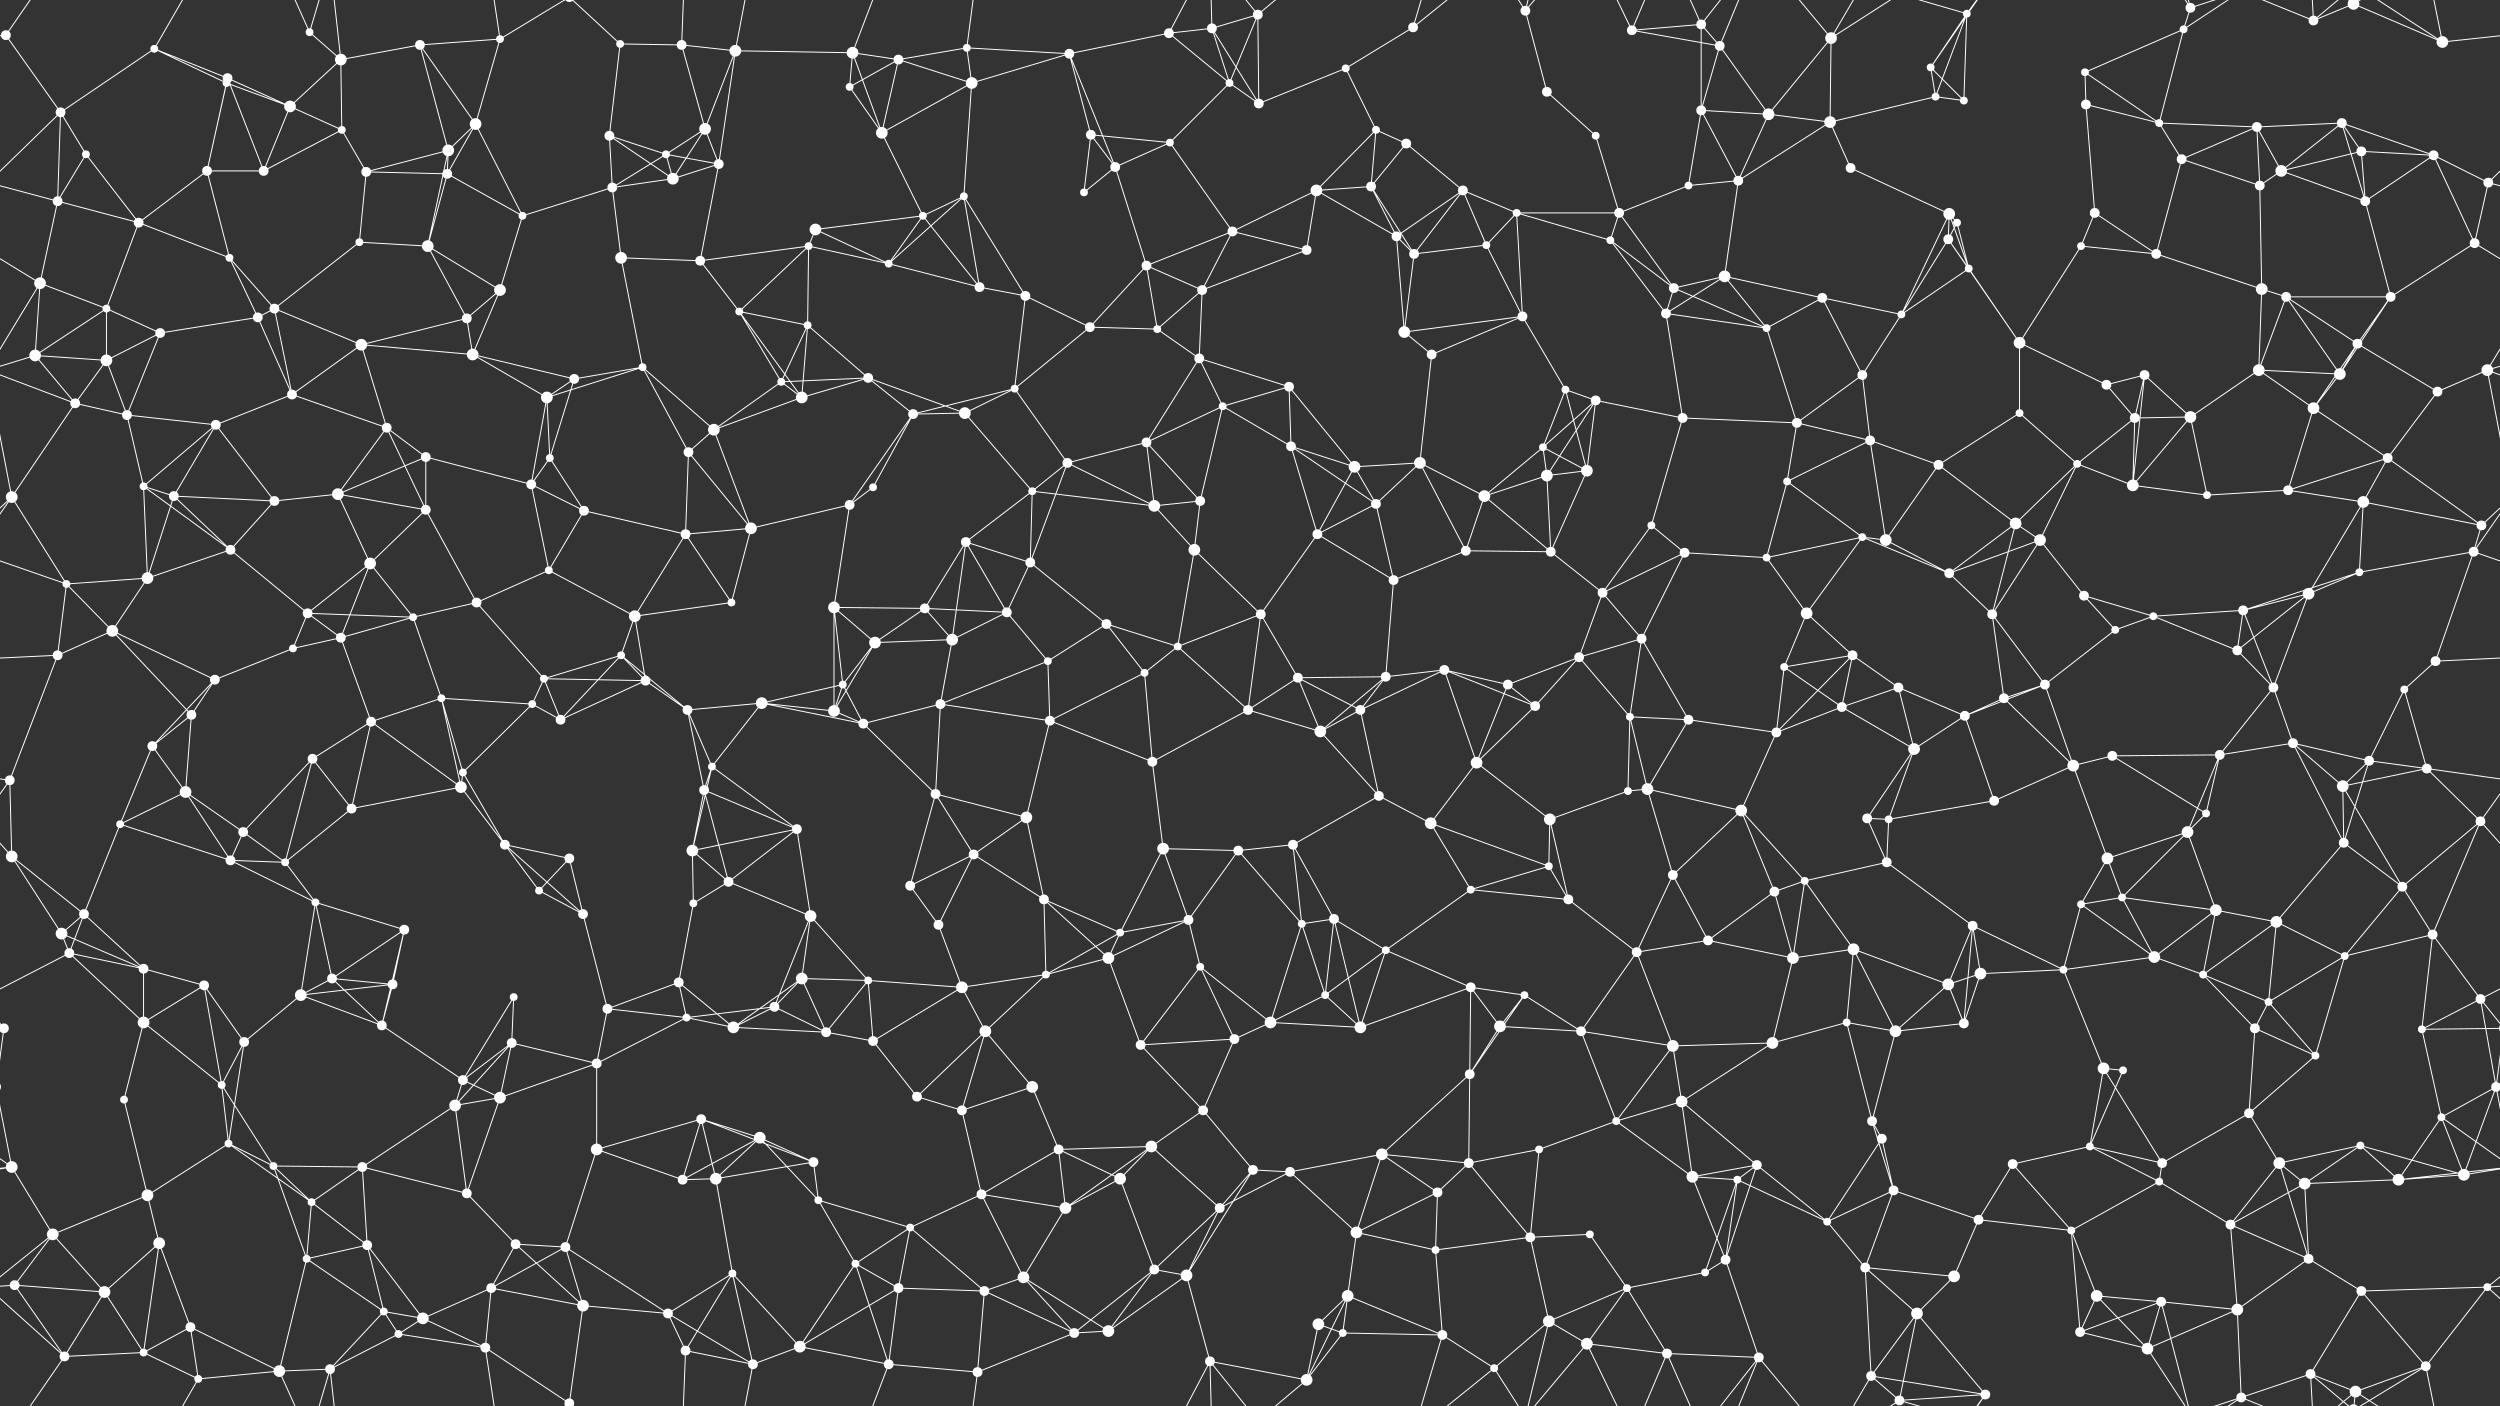 <svg xmlns="http://www.w3.org/2000/svg" width="2560" height="1440" fill="#fff"><rect width="100%" height="100%" fill="#333333" stroke="none"/><circle cx="6" cy="36" r="5"/><circle cx="158" cy="50" r="4"/><circle cx="233" cy="80" r="5"/><circle cx="317" cy="33" r="4"/><circle cx="349" cy="61" r="6"/><circle cx="430" cy="46" r="5"/><circle cx="512" cy="40" r="4"/><circle cx="635" cy="45" r="4"/><circle cx="698" cy="46" r="5"/><circle cx="753" cy="52" r="6"/><circle cx="873" cy="54" r="6"/><circle cx="920" cy="61" r="5"/><circle cx="990" cy="49" r="4"/><circle cx="1095" cy="55" r="5"/><circle cx="1197" cy="34" r="5"/><circle cx="1241" cy="29" r="5"/><circle cx="1288" cy="15" r="5"/><circle cx="1378" cy="70" r="4"/><circle cx="1447" cy="28" r="5"/><circle cx="1562" cy="11" r="5"/><circle cx="1671" cy="31" r="5"/><circle cx="1742" cy="25" r="5"/><circle cx="1761" cy="47" r="5"/><circle cx="1875" cy="39" r="6"/><circle cx="1977" cy="69" r="4"/><circle cx="2014" cy="14" r="4"/><circle cx="2135" cy="74" r="4"/><circle cx="2236" cy="30" r="4"/><circle cx="2243" cy="8" r="5"/><circle cx="2369" cy="21" r="5"/><circle cx="2410" cy="4" r="6"/><circle cx="2410" cy="1444" r="6"/><circle cx="2501" cy="43" r="6"/><circle cx="62" cy="115" r="5"/><circle cx="88" cy="158" r="4"/><circle cx="232" cy="85" r="4"/><circle cx="297" cy="109" r="6"/><circle cx="350" cy="133" r="4"/><circle cx="459" cy="154" r="6"/><circle cx="487" cy="127" r="6"/><circle cx="624" cy="139" r="5"/><circle cx="682" cy="158" r="4"/><circle cx="722" cy="132" r="6"/><circle cx="870" cy="89" r="4"/><circle cx="903" cy="136" r="6"/><circle cx="995" cy="85" r="6"/><circle cx="1117" cy="138" r="5"/><circle cx="1198" cy="146" r="4"/><circle cx="1259" cy="85" r="4"/><circle cx="1289" cy="106" r="5"/><circle cx="1409" cy="133" r="4"/><circle cx="1440" cy="147" r="5"/><circle cx="1584" cy="94" r="5"/><circle cx="1634" cy="139" r="4"/><circle cx="1742" cy="113" r="5"/><circle cx="1811" cy="117" r="6"/><circle cx="1874" cy="125" r="6"/><circle cx="1982" cy="99" r="4"/><circle cx="2011" cy="103" r="4"/><circle cx="2136" cy="107" r="5"/><circle cx="2211" cy="126" r="4"/><circle cx="2311" cy="130" r="5"/><circle cx="2398" cy="126" r="5"/><circle cx="2418" cy="155" r="5"/><circle cx="2492" cy="159" r="5"/><circle cx="59" cy="206" r="5"/><circle cx="142" cy="228" r="5"/><circle cx="212" cy="175" r="5"/><circle cx="270" cy="175" r="5"/><circle cx="375" cy="176" r="5"/><circle cx="458" cy="178" r="5"/><circle cx="535" cy="221" r="4"/><circle cx="627" cy="192" r="5"/><circle cx="689" cy="183" r="6"/><circle cx="736" cy="168" r="5"/><circle cx="835" cy="235" r="6"/><circle cx="945" cy="221" r="4"/><circle cx="987" cy="201" r="4"/><circle cx="1110" cy="197" r="4"/><circle cx="1142" cy="171" r="5"/><circle cx="1262" cy="237" r="5"/><circle cx="1348" cy="195" r="6"/><circle cx="1404" cy="191" r="5"/><circle cx="1498" cy="195" r="5"/><circle cx="1553" cy="218" r="4"/><circle cx="1658" cy="218" r="5"/><circle cx="1729" cy="190" r="4"/><circle cx="1780" cy="185" r="5"/><circle cx="1895" cy="172" r="5"/><circle cx="1996" cy="219" r="6"/><circle cx="2004" cy="228" r="4"/><circle cx="2145" cy="218" r="5"/><circle cx="2234" cy="163" r="5"/><circle cx="2314" cy="190" r="5"/><circle cx="2336" cy="175" r="6"/><circle cx="2422" cy="206" r="5"/><circle cx="2548" cy="187" r="5"/><circle cx="41" cy="290" r="6"/><circle cx="109" cy="316" r="4"/><circle cx="235" cy="264" r="4"/><circle cx="281" cy="316" r="5"/><circle cx="368" cy="248" r="4"/><circle cx="438" cy="252" r="6"/><circle cx="512" cy="297" r="6"/><circle cx="636" cy="264" r="6"/><circle cx="717" cy="267" r="5"/><circle cx="757" cy="319" r="4"/><circle cx="828" cy="252" r="4"/><circle cx="910" cy="270" r="4"/><circle cx="1003" cy="294" r="5"/><circle cx="1050" cy="303" r="5"/><circle cx="1174" cy="272" r="5"/><circle cx="1231" cy="297" r="5"/><circle cx="1338" cy="256" r="5"/><circle cx="1430" cy="242" r="5"/><circle cx="1448" cy="260" r="5"/><circle cx="1522" cy="251" r="4"/><circle cx="1649" cy="246" r="4"/><circle cx="1714" cy="295" r="5"/><circle cx="1766" cy="283" r="6"/><circle cx="1866" cy="305" r="5"/><circle cx="1995" cy="245" r="5"/><circle cx="2016" cy="275" r="4"/><circle cx="2131" cy="252" r="4"/><circle cx="2208" cy="260" r="5"/><circle cx="2316" cy="296" r="6"/><circle cx="2341" cy="304" r="5"/><circle cx="2448" cy="304" r="5"/><circle cx="2534" cy="249" r="5"/><circle cx="36" cy="364" r="6"/><circle cx="109" cy="369" r="6"/><circle cx="164" cy="341" r="5"/><circle cx="264" cy="325" r="5"/><circle cx="370" cy="353" r="6"/><circle cx="478" cy="326" r="5"/><circle cx="484" cy="363" r="6"/><circle cx="588" cy="388" r="5"/><circle cx="658" cy="376" r="4"/><circle cx="800" cy="391" r="4"/><circle cx="827" cy="333" r="4"/><circle cx="889" cy="387" r="5"/><circle cx="1039" cy="398" r="4"/><circle cx="1116" cy="335" r="5"/><circle cx="1185" cy="337" r="4"/><circle cx="1228" cy="367" r="5"/><circle cx="1320" cy="396" r="5"/><circle cx="1438" cy="340" r="6"/><circle cx="1466" cy="363" r="5"/><circle cx="1559" cy="324" r="5"/><circle cx="1603" cy="399" r="4"/><circle cx="1706" cy="321" r="5"/><circle cx="1809" cy="336" r="4"/><circle cx="1907" cy="384" r="5"/><circle cx="1947" cy="322" r="4"/><circle cx="2068" cy="351" r="6"/><circle cx="2157" cy="394" r="5"/><circle cx="2196" cy="384" r="5"/><circle cx="2313" cy="379" r="6"/><circle cx="2396" cy="383" r="6"/><circle cx="2414" cy="352" r="5"/><circle cx="2547" cy="379" r="6"/><circle cx="77" cy="413" r="5"/><circle cx="130" cy="425" r="5"/><circle cx="221" cy="435" r="5"/><circle cx="299" cy="404" r="5"/><circle cx="396" cy="438" r="5"/><circle cx="436" cy="468" r="5"/><circle cx="560" cy="407" r="6"/><circle cx="563" cy="469" r="4"/><circle cx="705" cy="463" r="5"/><circle cx="731" cy="440" r="6"/><circle cx="821" cy="407" r="6"/><circle cx="935" cy="424" r="5"/><circle cx="988" cy="423" r="6"/><circle cx="1093" cy="474" r="5"/><circle cx="1174" cy="453" r="5"/><circle cx="1252" cy="416" r="4"/><circle cx="1322" cy="457" r="5"/><circle cx="1387" cy="478" r="6"/><circle cx="1454" cy="474" r="6"/><circle cx="1580" cy="458" r="4"/><circle cx="1634" cy="410" r="5"/><circle cx="1723" cy="428" r="5"/><circle cx="1840" cy="433" r="5"/><circle cx="1915" cy="451" r="5"/><circle cx="1985" cy="476" r="5"/><circle cx="2068" cy="423" r="4"/><circle cx="2127" cy="475" r="4"/><circle cx="2186" cy="428" r="5"/><circle cx="2243" cy="427" r="6"/><circle cx="2369" cy="418" r="6"/><circle cx="2445" cy="469" r="5"/><circle cx="2496" cy="401" r="5"/><circle cx="12" cy="509" r="6"/><circle cx="147" cy="498" r="4"/><circle cx="178" cy="508" r="5"/><circle cx="281" cy="513" r="5"/><circle cx="346" cy="506" r="6"/><circle cx="436" cy="522" r="5"/><circle cx="544" cy="496" r="5"/><circle cx="598" cy="523" r="5"/><circle cx="702" cy="547" r="5"/><circle cx="769" cy="541" r="6"/><circle cx="870" cy="517" r="5"/><circle cx="894" cy="499" r="4"/><circle cx="989" cy="555" r="5"/><circle cx="1057" cy="503" r="4"/><circle cx="1182" cy="518" r="6"/><circle cx="1229" cy="513" r="5"/><circle cx="1349" cy="547" r="5"/><circle cx="1409" cy="516" r="5"/><circle cx="1520" cy="508" r="6"/><circle cx="1584" cy="487" r="6"/><circle cx="1625" cy="482" r="6"/><circle cx="1691" cy="538" r="4"/><circle cx="1830" cy="493" r="4"/><circle cx="1907" cy="550" r="4"/><circle cx="1931" cy="553" r="6"/><circle cx="2064" cy="536" r="6"/><circle cx="2089" cy="553" r="6"/><circle cx="2184" cy="497" r="6"/><circle cx="2260" cy="507" r="4"/><circle cx="2343" cy="502" r="5"/><circle cx="2420" cy="514" r="6"/><circle cx="2541" cy="538" r="5"/><circle cx="68" cy="598" r="4"/><circle cx="151" cy="592" r="6"/><circle cx="236" cy="563" r="5"/><circle cx="315" cy="628" r="5"/><circle cx="379" cy="577" r="6"/><circle cx="423" cy="632" r="4"/><circle cx="488" cy="617" r="5"/><circle cx="562" cy="584" r="4"/><circle cx="650" cy="631" r="6"/><circle cx="749" cy="617" r="4"/><circle cx="854" cy="622" r="6"/><circle cx="947" cy="623" r="5"/><circle cx="1031" cy="627" r="5"/><circle cx="1055" cy="576" r="5"/><circle cx="1133" cy="639" r="5"/><circle cx="1223" cy="563" r="6"/><circle cx="1291" cy="629" r="5"/><circle cx="1427" cy="594" r="5"/><circle cx="1501" cy="564" r="5"/><circle cx="1588" cy="565" r="5"/><circle cx="1641" cy="607" r="5"/><circle cx="1725" cy="566" r="5"/><circle cx="1809" cy="571" r="4"/><circle cx="1850" cy="628" r="6"/><circle cx="1996" cy="587" r="5"/><circle cx="2040" cy="629" r="5"/><circle cx="2134" cy="610" r="5"/><circle cx="2205" cy="631" r="4"/><circle cx="2297" cy="625" r="5"/><circle cx="2364" cy="608" r="6"/><circle cx="2416" cy="586" r="4"/><circle cx="2533" cy="565" r="5"/><circle cx="59" cy="671" r="5"/><circle cx="115" cy="646" r="6"/><circle cx="220" cy="696" r="5"/><circle cx="300" cy="664" r="4"/><circle cx="349" cy="653" r="5"/><circle cx="452" cy="715" r="4"/><circle cx="557" cy="695" r="4"/><circle cx="636" cy="671" r="4"/><circle cx="661" cy="697" r="5"/><circle cx="780" cy="720" r="6"/><circle cx="863" cy="701" r="4"/><circle cx="896" cy="658" r="6"/><circle cx="975" cy="655" r="6"/><circle cx="1073" cy="677" r="4"/><circle cx="1172" cy="689" r="4"/><circle cx="1206" cy="662" r="4"/><circle cx="1329" cy="694" r="5"/><circle cx="1419" cy="693" r="5"/><circle cx="1479" cy="686" r="5"/><circle cx="1544" cy="701" r="5"/><circle cx="1617" cy="673" r="5"/><circle cx="1681" cy="654" r="5"/><circle cx="1827" cy="683" r="4"/><circle cx="1897" cy="671" r="5"/><circle cx="1944" cy="704" r="5"/><circle cx="2052" cy="715" r="5"/><circle cx="2094" cy="701" r="5"/><circle cx="2166" cy="645" r="4"/><circle cx="2291" cy="666" r="5"/><circle cx="2328" cy="704" r="5"/><circle cx="2462" cy="706" r="4"/><circle cx="2494" cy="677" r="5"/><circle cx="10" cy="799" r="5"/><circle cx="156" cy="764" r="5"/><circle cx="196" cy="732" r="5"/><circle cx="320" cy="777" r="5"/><circle cx="380" cy="739" r="5"/><circle cx="474" cy="791" r="4"/><circle cx="545" cy="721" r="4"/><circle cx="574" cy="737" r="5"/><circle cx="704" cy="727" r="5"/><circle cx="729" cy="785" r="4"/><circle cx="854" cy="728" r="6"/><circle cx="884" cy="741" r="5"/><circle cx="963" cy="721" r="5"/><circle cx="1075" cy="738" r="5"/><circle cx="1180" cy="780" r="5"/><circle cx="1278" cy="727" r="5"/><circle cx="1352" cy="749" r="6"/><circle cx="1393" cy="727" r="5"/><circle cx="1512" cy="781" r="6"/><circle cx="1572" cy="723" r="5"/><circle cx="1669" cy="734" r="4"/><circle cx="1729" cy="737" r="5"/><circle cx="1819" cy="750" r="5"/><circle cx="1886" cy="724" r="5"/><circle cx="1960" cy="767" r="6"/><circle cx="2012" cy="733" r="5"/><circle cx="2123" cy="784" r="6"/><circle cx="2163" cy="774" r="5"/><circle cx="2273" cy="773" r="5"/><circle cx="2348" cy="761" r="5"/><circle cx="2426" cy="779" r="5"/><circle cx="2485" cy="787" r="5"/><circle cx="12" cy="877" r="6"/><circle cx="123" cy="844" r="4"/><circle cx="190" cy="811" r="6"/><circle cx="249" cy="852" r="5"/><circle cx="360" cy="828" r="5"/><circle cx="472" cy="806" r="6"/><circle cx="517" cy="865" r="5"/><circle cx="583" cy="879" r="5"/><circle cx="709" cy="871" r="6"/><circle cx="721" cy="809" r="5"/><circle cx="816" cy="849" r="5"/><circle cx="958" cy="813" r="5"/><circle cx="997" cy="875" r="5"/><circle cx="1051" cy="837" r="6"/><circle cx="1191" cy="869" r="6"/><circle cx="1268" cy="871" r="5"/><circle cx="1324" cy="865" r="5"/><circle cx="1412" cy="815" r="5"/><circle cx="1465" cy="843" r="6"/><circle cx="1587" cy="839" r="6"/><circle cx="1667" cy="810" r="4"/><circle cx="1687" cy="808" r="6"/><circle cx="1783" cy="830" r="6"/><circle cx="1912" cy="838" r="5"/><circle cx="1934" cy="839" r="4"/><circle cx="2042" cy="820" r="5"/><circle cx="2158" cy="879" r="6"/><circle cx="2240" cy="852" r="6"/><circle cx="2259" cy="833" r="4"/><circle cx="2399" cy="805" r="6"/><circle cx="2400" cy="863" r="5"/><circle cx="2540" cy="841" r="5"/><circle cx="63" cy="956" r="6"/><circle cx="86" cy="936" r="5"/><circle cx="236" cy="881" r="5"/><circle cx="292" cy="883" r="4"/><circle cx="323" cy="924" r="4"/><circle cx="414" cy="952" r="5"/><circle cx="552" cy="912" r="4"/><circle cx="597" cy="936" r="5"/><circle cx="710" cy="925" r="4"/><circle cx="746" cy="903" r="5"/><circle cx="830" cy="938" r="6"/><circle cx="932" cy="907" r="5"/><circle cx="961" cy="947" r="5"/><circle cx="1069" cy="921" r="5"/><circle cx="1147" cy="955" r="4"/><circle cx="1217" cy="942" r="5"/><circle cx="1333" cy="946" r="4"/><circle cx="1366" cy="941" r="5"/><circle cx="1506" cy="911" r="4"/><circle cx="1586" cy="887" r="4"/><circle cx="1606" cy="921" r="5"/><circle cx="1713" cy="896" r="5"/><circle cx="1817" cy="913" r="5"/><circle cx="1848" cy="902" r="4"/><circle cx="1932" cy="883" r="5"/><circle cx="2020" cy="948" r="5"/><circle cx="2131" cy="926" r="4"/><circle cx="2173" cy="919" r="4"/><circle cx="2269" cy="932" r="6"/><circle cx="2331" cy="944" r="6"/><circle cx="2460" cy="908" r="5"/><circle cx="2491" cy="957" r="5"/><circle cx="71" cy="976" r="5"/><circle cx="147" cy="992" r="5"/><circle cx="209" cy="1009" r="5"/><circle cx="308" cy="1019" r="6"/><circle cx="340" cy="1002" r="5"/><circle cx="402" cy="1008" r="5"/><circle cx="526" cy="1021" r="4"/><circle cx="622" cy="1033" r="5"/><circle cx="695" cy="1006" r="5"/><circle cx="793" cy="1031" r="5"/><circle cx="821" cy="1002" r="6"/><circle cx="889" cy="1004" r="4"/><circle cx="985" cy="1011" r="6"/><circle cx="1071" cy="998" r="4"/><circle cx="1135" cy="981" r="6"/><circle cx="1229" cy="990" r="4"/><circle cx="1357" cy="1019" r="4"/><circle cx="1419" cy="973" r="4"/><circle cx="1506" cy="1011" r="5"/><circle cx="1561" cy="1019" r="4"/><circle cx="1676" cy="975" r="5"/><circle cx="1749" cy="963" r="5"/><circle cx="1836" cy="981" r="6"/><circle cx="1898" cy="972" r="6"/><circle cx="1995" cy="1008" r="6"/><circle cx="2028" cy="997" r="6"/><circle cx="2113" cy="993" r="4"/><circle cx="2206" cy="980" r="6"/><circle cx="2256" cy="998" r="4"/><circle cx="2323" cy="1026" r="4"/><circle cx="2401" cy="979" r="4"/><circle cx="2540" cy="1023" r="5"/><circle cx="4" cy="1053" r="5"/><circle cx="2564" cy="1053" r="5"/><circle cx="147" cy="1047" r="6"/><circle cx="227" cy="1111" r="4"/><circle cx="250" cy="1067" r="5"/><circle cx="391" cy="1050" r="5"/><circle cx="474" cy="1106" r="5"/><circle cx="524" cy="1068" r="5"/><circle cx="611" cy="1089" r="5"/><circle cx="703" cy="1042" r="4"/><circle cx="751" cy="1052" r="6"/><circle cx="846" cy="1057" r="5"/><circle cx="894" cy="1066" r="5"/><circle cx="1009" cy="1056" r="6"/><circle cx="1057" cy="1113" r="6"/><circle cx="1168" cy="1070" r="5"/><circle cx="1264" cy="1064" r="5"/><circle cx="1301" cy="1047" r="6"/><circle cx="1393" cy="1052" r="6"/><circle cx="1505" cy="1100" r="5"/><circle cx="1536" cy="1051" r="6"/><circle cx="1619" cy="1056" r="5"/><circle cx="1713" cy="1071" r="6"/><circle cx="1815" cy="1068" r="6"/><circle cx="1891" cy="1047" r="4"/><circle cx="1941" cy="1056" r="6"/><circle cx="2011" cy="1048" r="5"/><circle cx="2154" cy="1094" r="6"/><circle cx="2174" cy="1096" r="4"/><circle cx="2309" cy="1053" r="5"/><circle cx="2371" cy="1081" r="4"/><circle cx="2480" cy="1054" r="4"/><circle cx="2556" cy="1113" r="5"/><circle cx="-4" cy="1113" r="5"/><circle cx="12" cy="1195" r="6"/><circle cx="127" cy="1126" r="4"/><circle cx="234" cy="1171" r="4"/><circle cx="280" cy="1194" r="4"/><circle cx="371" cy="1195" r="5"/><circle cx="466" cy="1132" r="6"/><circle cx="512" cy="1124" r="6"/><circle cx="611" cy="1177" r="6"/><circle cx="718" cy="1146" r="5"/><circle cx="778" cy="1165" r="6"/><circle cx="833" cy="1190" r="5"/><circle cx="939" cy="1123" r="5"/><circle cx="985" cy="1137" r="5"/><circle cx="1084" cy="1177" r="5"/><circle cx="1179" cy="1174" r="6"/><circle cx="1232" cy="1137" r="5"/><circle cx="1283" cy="1198" r="5"/><circle cx="1415" cy="1182" r="6"/><circle cx="1504" cy="1191" r="5"/><circle cx="1576" cy="1177" r="4"/><circle cx="1655" cy="1148" r="4"/><circle cx="1722" cy="1128" r="6"/><circle cx="1799" cy="1193" r="5"/><circle cx="1917" cy="1148" r="5"/><circle cx="1927" cy="1166" r="5"/><circle cx="2061" cy="1192" r="5"/><circle cx="2140" cy="1174" r="4"/><circle cx="2214" cy="1191" r="5"/><circle cx="2303" cy="1140" r="5"/><circle cx="2334" cy="1191" r="6"/><circle cx="2417" cy="1173" r="4"/><circle cx="2500" cy="1144" r="4"/><circle cx="54" cy="1264" r="6"/><circle cx="151" cy="1224" r="6"/><circle cx="163" cy="1273" r="6"/><circle cx="319" cy="1231" r="4"/><circle cx="376" cy="1275" r="5"/><circle cx="478" cy="1222" r="5"/><circle cx="528" cy="1274" r="5"/><circle cx="579" cy="1277" r="5"/><circle cx="699" cy="1208" r="5"/><circle cx="733" cy="1207" r="6"/><circle cx="838" cy="1229" r="4"/><circle cx="932" cy="1257" r="4"/><circle cx="1005" cy="1223" r="5"/><circle cx="1091" cy="1237" r="6"/><circle cx="1147" cy="1207" r="6"/><circle cx="1249" cy="1237" r="5"/><circle cx="1321" cy="1200" r="5"/><circle cx="1389" cy="1262" r="6"/><circle cx="1472" cy="1221" r="5"/><circle cx="1567" cy="1267" r="5"/><circle cx="1628" cy="1264" r="4"/><circle cx="1733" cy="1205" r="6"/><circle cx="1779" cy="1208" r="4"/><circle cx="1871" cy="1251" r="4"/><circle cx="1939" cy="1219" r="5"/><circle cx="2026" cy="1249" r="5"/><circle cx="2121" cy="1260" r="4"/><circle cx="2211" cy="1210" r="4"/><circle cx="2284" cy="1254" r="5"/><circle cx="2360" cy="1212" r="6"/><circle cx="2456" cy="1208" r="6"/><circle cx="2523" cy="1203" r="6"/><circle cx="15" cy="1316" r="5"/><circle cx="107" cy="1323" r="6"/><circle cx="195" cy="1359" r="5"/><circle cx="314" cy="1289" r="4"/><circle cx="393" cy="1343" r="4"/><circle cx="433" cy="1350" r="6"/><circle cx="503" cy="1319" r="5"/><circle cx="597" cy="1337" r="6"/><circle cx="684" cy="1345" r="5"/><circle cx="750" cy="1304" r="4"/><circle cx="876" cy="1294" r="4"/><circle cx="920" cy="1319" r="5"/><circle cx="1008" cy="1322" r="5"/><circle cx="1048" cy="1308" r="6"/><circle cx="1182" cy="1300" r="5"/><circle cx="1215" cy="1306" r="6"/><circle cx="1350" cy="1356" r="6"/><circle cx="1380" cy="1327" r="6"/><circle cx="1470" cy="1280" r="4"/><circle cx="1586" cy="1353" r="6"/><circle cx="1666" cy="1319" r="4"/><circle cx="1746" cy="1303" r="4"/><circle cx="1767" cy="1290" r="5"/><circle cx="1910" cy="1298" r="5"/><circle cx="1963" cy="1345" r="6"/><circle cx="2001" cy="1307" r="6"/><circle cx="2147" cy="1327" r="6"/><circle cx="2213" cy="1333" r="5"/><circle cx="2291" cy="1341" r="6"/><circle cx="2364" cy="1289" r="5"/><circle cx="2418" cy="1322" r="5"/><circle cx="2547" cy="1318" r="4"/><circle cx="66" cy="1389" r="5"/><circle cx="147" cy="1385" r="4"/><circle cx="203" cy="1412" r="4"/><circle cx="286" cy="1404" r="6"/><circle cx="338" cy="1402" r="5"/><circle cx="408" cy="1366" r="4"/><circle cx="497" cy="1380" r="5"/><circle cx="583" cy="1437" r="5"/><circle cx="583" cy="-3" r="5"/><circle cx="702" cy="1383" r="5"/><circle cx="771" cy="1397" r="5"/><circle cx="819" cy="1379" r="6"/><circle cx="910" cy="1397" r="5"/><circle cx="1001" cy="1405" r="5"/><circle cx="1100" cy="1365" r="5"/><circle cx="1135" cy="1363" r="6"/><circle cx="1239" cy="1394" r="5"/><circle cx="1338" cy="1413" r="6"/><circle cx="1375" cy="1365" r="4"/><circle cx="1477" cy="1367" r="5"/><circle cx="1530" cy="1401" r="4"/><circle cx="1625" cy="1376" r="6"/><circle cx="1707" cy="1386" r="5"/><circle cx="1801" cy="1390" r="5"/><circle cx="1916" cy="1409" r="5"/><circle cx="1945" cy="1434" r="5"/><circle cx="2033" cy="1428" r="5"/><circle cx="2130" cy="1364" r="5"/><circle cx="2199" cy="1381" r="6"/><circle cx="2295" cy="1431" r="5"/><circle cx="2366" cy="1407" r="5"/><circle cx="2412" cy="1425" r="6"/><circle cx="2484" cy="1399" r="5"/><path stroke="#fff" d="M6 36L-59 43M6 36L62 115M6 36L66 -51M2566 36L2501 43M6 1476L66 1389M158 50L233 80M158 50L62 115M158 50L232 85M158 50L203 -28M158 1490L203 1412M233 80L232 85M233 80L297 109M233 80L212 175M233 80L270 175M317 33L349 61M317 33L286 -36M317 33L338 -38M317 1473L286 1404M317 1473L338 1402M349 61L430 46M349 61L297 109M349 61L350 133M349 61L338 -38M349 1501L338 1402M430 46L512 40M430 46L459 154M430 46L487 127M512 40L487 127M512 40L497 -60M512 40L583 -3M512 1480L497 1380M512 1480L583 1437M635 45L698 46M635 45L624 139M635 45L583 -3M635 1485L583 1437M698 46L753 52M698 46L722 132M698 46L702 -57M698 1486L702 1383M753 52L873 54M753 52L722 132M753 52L736 168M753 52L771 -43M753 1492L771 1397M873 54L920 61M873 54L870 89M873 54L903 136M873 54L910 -43M873 1494L910 1397M920 61L990 49M920 61L870 89M920 61L903 136M920 61L995 85M990 49L1095 55M990 49L995 85M990 49L1001 -35M990 1489L1001 1405M1095 55L1197 34M1095 55L995 85M1095 55L1117 138M1095 55L1142 171M1197 34L1241 29M1197 34L1259 85M1197 34L1239 -46M1197 1474L1239 1394M1241 29L1288 15M1241 29L1259 85M1241 29L1289 106M1241 29L1239 -46M1241 1469L1239 1394M1288 15L1259 85M1288 15L1289 106M1288 15L1239 -46M1288 15L1338 -27M1288 1455L1239 1394M1288 1455L1338 1413M1378 70L1447 28M1378 70L1289 106M1378 70L1409 133M1447 28L1477 -73M1447 28L1530 -39M1447 1468L1477 1367M1447 1468L1530 1401M1562 11L1584 94M1562 11L1586 -87M1562 11L1530 -39M1562 11L1625 -64M1562 1451L1586 1353M1562 1451L1530 1401M1562 1451L1625 1376M1671 31L1742 25M1671 31L1761 47M1671 31L1625 -64M1671 31L1707 -54M1671 1471L1625 1376M1671 1471L1707 1386M1742 25L1761 47M1742 25L1742 113M1742 25L1707 -54M1742 25L1801 -50M1742 1465L1707 1386M1742 1465L1801 1390M1761 47L1742 113M1761 47L1811 117M1761 47L1801 -50M1761 1487L1801 1390M1875 39L1811 117M1875 39L1874 125M1875 39L1801 -50M1875 39L1916 -31M1875 39L1945 -6M1875 1479L1801 1390M1875 1479L1916 1409M1875 1479L1945 1434M1977 69L2014 14M1977 69L1982 99M1977 69L2011 103M1977 69L2033 -12M1977 1509L2033 1428M2014 14L1982 99M2014 14L2011 103M2014 14L1945 -6M2014 14L2033 -12M2014 1454L1945 1434M2014 1454L2033 1428M2135 74L2236 30M2135 74L2136 107M2135 74L2211 126M2236 30L2243 8M2236 30L2211 126M2236 30L2295 -9M2236 1470L2295 1431M2243 8L2213 -107M2243 8L2199 -59M2243 8L2295 -9M2243 1448L2213 1333M2243 1448L2199 1381M2243 1448L2295 1431M2369 21L2410 4M2369 21L2295 -9M2369 21L2366 -33M2369 21L2412 -15M2369 1461L2295 1431M2369 1461L2366 1407M2369 1461L2412 1425M2410 4L2501 43M2410 4L2366 -33M2410 4L2412 -15M2410 4L2484 -41M2410 1444L2366 1407M2410 1444L2412 1425M2410 1444L2484 1399M2501 43L2412 -15M2501 43L2484 -41M2501 1483L2412 1425M2501 1483L2484 1399M62 115L88 158M62 115L59 206M62 115L-12 187M2622 115L2548 187M88 158L59 206M88 158L142 228M232 85L297 109M232 85L212 175M297 109L350 133M297 109L270 175M350 133L270 175M350 133L375 176M459 154L487 127M459 154L375 176M459 154L458 178M459 154L438 252M487 127L458 178M487 127L535 221M624 139L682 158M624 139L627 192M624 139L689 183M682 158L722 132M682 158L627 192M682 158L689 183M682 158L736 168M722 132L689 183M722 132L736 168M870 89L903 136M903 136L995 85M903 136L945 221M995 85L987 201M1117 138L1198 146M1117 138L1110 197M1117 138L1142 171M1198 146L1259 85M1198 146L1142 171M1198 146L1262 237M1259 85L1289 106M1409 133L1440 147M1409 133L1348 195M1409 133L1404 191M1440 147L1404 191M1440 147L1498 195M1584 94L1634 139M1634 139L1658 218M1742 113L1811 117M1742 113L1729 190M1742 113L1780 185M1811 117L1874 125M1811 117L1780 185M1874 125L1982 99M1874 125L1780 185M1874 125L1895 172M1982 99L2011 103M2136 107L2211 126M2136 107L2145 218M2211 126L2311 130M2211 126L2234 163M2311 130L2398 126M2311 130L2234 163M2311 130L2314 190M2311 130L2336 175M2398 126L2418 155M2398 126L2492 159M2398 126L2336 175M2398 126L2422 206M2418 155L2492 159M2418 155L2336 175M2418 155L2422 206M2492 159L2422 206M2492 159L2548 187M2492 159L2534 249M59 206L142 228M59 206L-12 187M59 206L41 290M2619 206L2548 187M142 228L212 175M142 228L109 316M142 228L235 264M212 175L270 175M212 175L235 264M375 176L458 178M375 176L368 248M458 178L535 221M458 178L438 252M535 221L627 192M535 221L512 297M627 192L689 183M627 192L636 264M689 183L736 168M736 168L717 267M835 235L945 221M835 235L828 252M835 235L910 270M945 221L987 201M945 221L910 270M945 221L1003 294M987 201L910 270M987 201L1003 294M987 201L1050 303M1110 197L1142 171M1142 171L1174 272M1262 237L1348 195M1262 237L1174 272M1262 237L1231 297M1262 237L1338 256M1348 195L1404 191M1348 195L1338 256M1348 195L1430 242M1404 191L1430 242M1404 191L1448 260M1498 195L1553 218M1498 195L1430 242M1498 195L1448 260M1498 195L1522 251M1553 218L1658 218M1553 218L1522 251M1553 218L1649 246M1553 218L1559 324M1658 218L1729 190M1658 218L1649 246M1658 218L1714 295M1729 190L1780 185M1780 185L1766 283M1895 172L1996 219M1996 219L2004 228M1996 219L1995 245M1996 219L2016 275M1996 219L1947 322M2004 228L1995 245M2004 228L2016 275M2145 218L2131 252M2145 218L2208 260M2234 163L2314 190M2234 163L2208 260M2314 190L2336 175M2314 190L2316 296M2336 175L2422 206M2422 206L2448 304M2548 187L2534 249M41 290L109 316M41 290L-26 249M41 290L36 364M41 290L-13 379M2601 290L2534 249M2601 290L2547 379M109 316L36 364M109 316L109 369M109 316L164 341M235 264L281 316M235 264L264 325M281 316L368 248M281 316L264 325M281 316L370 353M281 316L299 404M368 248L438 252M438 252L512 297M438 252L478 326M512 297L478 326M512 297L484 363M636 264L717 267M636 264L658 376M717 267L757 319M717 267L828 252M757 319L828 252M757 319L800 391M757 319L827 333M757 319L821 407M828 252L910 270M828 252L827 333M910 270L1003 294M1003 294L1050 303M1050 303L1039 398M1050 303L1116 335M1174 272L1231 297M1174 272L1116 335M1174 272L1185 337M1231 297L1338 256M1231 297L1185 337M1231 297L1228 367M1430 242L1448 260M1430 242L1438 340M1448 260L1522 251M1448 260L1438 340M1522 251L1559 324M1649 246L1714 295M1649 246L1706 321M1714 295L1766 283M1714 295L1706 321M1714 295L1809 336M1766 283L1866 305M1766 283L1706 321M1766 283L1809 336M1866 305L1809 336M1866 305L1907 384M1866 305L1947 322M1995 245L2016 275M1995 245L1947 322M1995 245L2068 351M2016 275L1947 322M2016 275L2068 351M2131 252L2208 260M2131 252L2068 351M2208 260L2316 296M2316 296L2341 304M2316 296L2313 379M2341 304L2448 304M2341 304L2313 379M2341 304L2396 383M2341 304L2414 352M2448 304L2534 249M2448 304L2396 383M2448 304L2414 352M36 364L109 369M36 364L-13 379M36 364L77 413M2596 364L2547 379M109 369L164 341M109 369L77 413M109 369L130 425M164 341L264 325M164 341L130 425M264 325L299 404M370 353L478 326M370 353L484 363M370 353L299 404M370 353L396 438M478 326L484 363M484 363L588 388M484 363L560 407M588 388L658 376M588 388L560 407M588 388L563 469M658 376L560 407M658 376L705 463M658 376L731 440M800 391L827 333M800 391L889 387M800 391L731 440M800 391L821 407M827 333L889 387M827 333L821 407M889 387L821 407M889 387L935 424M889 387L988 423M1039 398L1116 335M1039 398L935 424M1039 398L988 423M1039 398L1093 474M1116 335L1185 337M1185 337L1228 367M1228 367L1320 396M1228 367L1174 453M1228 367L1252 416M1320 396L1252 416M1320 396L1322 457M1320 396L1387 478M1438 340L1466 363M1438 340L1559 324M1466 363L1559 324M1466 363L1454 474M1559 324L1603 399M1603 399L1580 458M1603 399L1634 410M1603 399L1625 482M1706 321L1809 336M1706 321L1723 428M1809 336L1840 433M1907 384L1947 322M1907 384L1840 433M1907 384L1915 451M2068 351L2157 394M2068 351L2068 423M2157 394L2196 384M2157 394L2186 428M2196 384L2186 428M2196 384L2243 427M2196 384L2184 497M2313 379L2396 383M2313 379L2243 427M2313 379L2369 418M2396 383L2414 352M2396 383L2369 418M2414 352L2369 418M2414 352L2496 401M2547 379L2637 413M2547 379L2496 401M2547 379L2572 509M-13 379L77 413M-13 379L12 509M77 413L130 425M77 413L12 509M130 425L221 435M130 425L147 498M221 435L299 404M221 435L147 498M221 435L178 508M221 435L281 513M299 404L396 438M396 438L436 468M396 438L346 506M396 438L436 522M436 468L346 506M436 468L436 522M436 468L544 496M560 407L563 469M560 407L544 496M563 469L544 496M563 469L598 523M705 463L731 440M705 463L702 547M705 463L769 541M731 440L821 407M731 440L769 541M935 424L988 423M935 424L870 517M935 424L894 499M988 423L1057 503M1093 474L1174 453M1093 474L1057 503M1093 474L1182 518M1093 474L1055 576M1174 453L1252 416M1174 453L1182 518M1174 453L1229 513M1252 416L1322 457M1252 416L1229 513M1322 457L1387 478M1322 457L1349 547M1322 457L1409 516M1387 478L1454 474M1387 478L1349 547M1387 478L1409 516M1454 474L1409 516M1454 474L1520 508M1454 474L1501 564M1580 458L1634 410M1580 458L1520 508M1580 458L1584 487M1580 458L1625 482M1634 410L1723 428M1634 410L1584 487M1634 410L1625 482M1723 428L1840 433M1723 428L1691 538M1840 433L1915 451M1840 433L1830 493M1915 451L1985 476M1915 451L1830 493M1915 451L1931 553M1985 476L2068 423M1985 476L1931 553M1985 476L2064 536M2068 423L2127 475M2127 475L2186 428M2127 475L2064 536M2127 475L2089 553M2127 475L2184 497M2186 428L2243 427M2186 428L2184 497M2243 427L2184 497M2243 427L2260 507M2369 418L2445 469M2369 418L2343 502M2445 469L2496 401M2445 469L2343 502M2445 469L2420 514M2445 469L2541 538M12 509L-19 538M12 509L68 598M12 509L-27 565M2572 509L2541 538M2572 509L2533 565M147 498L178 508M147 498L151 592M147 498L236 563M178 508L281 513M178 508L151 592M178 508L236 563M281 513L346 506M281 513L236 563M346 506L436 522M346 506L379 577M436 522L379 577M436 522L488 617M544 496L598 523M544 496L562 584M598 523L702 547M598 523L562 584M702 547L769 541M702 547L650 631M702 547L749 617M769 541L870 517M769 541L749 617M870 517L894 499M870 517L854 622M989 555L1057 503M989 555L947 623M989 555L1031 627M989 555L1055 576M989 555L975 655M1057 503L1182 518M1057 503L1055 576M1182 518L1229 513M1182 518L1223 563M1229 513L1223 563M1349 547L1409 516M1349 547L1291 629M1349 547L1427 594M1409 516L1427 594M1520 508L1584 487M1520 508L1501 564M1520 508L1588 565M1584 487L1625 482M1584 487L1588 565M1625 482L1588 565M1691 538L1641 607M1691 538L1725 566M1830 493L1907 550M1830 493L1809 571M1907 550L1931 553M1907 550L1809 571M1907 550L1850 628M1907 550L1996 587M1931 553L1996 587M2064 536L2089 553M2064 536L1996 587M2064 536L2040 629M2089 553L1996 587M2089 553L2040 629M2089 553L2134 610M2184 497L2260 507M2260 507L2343 502M2343 502L2420 514M2420 514L2541 538M2420 514L2364 608M2420 514L2416 586M2541 538L2533 565M68 598L151 592M68 598L-27 565M68 598L59 671M68 598L115 646M2628 598L2533 565M151 592L236 563M151 592L115 646M236 563L315 628M315 628L379 577M315 628L423 632M315 628L300 664M315 628L349 653M379 577L423 632M379 577L349 653M423 632L488 617M423 632L349 653M423 632L452 715M488 617L562 584M488 617L557 695M562 584L650 631M650 631L749 617M650 631L636 671M650 631L661 697M854 622L947 623M854 622L863 701M854 622L896 658M854 622L854 728M947 623L1031 627M947 623L896 658M947 623L975 655M1031 627L1055 576M1031 627L975 655M1031 627L1073 677M1055 576L1133 639M1133 639L1073 677M1133 639L1172 689M1133 639L1206 662M1223 563L1291 629M1223 563L1206 662M1291 629L1206 662M1291 629L1329 694M1291 629L1278 727M1427 594L1501 564M1427 594L1419 693M1501 564L1588 565M1588 565L1641 607M1641 607L1725 566M1641 607L1617 673M1641 607L1681 654M1725 566L1809 571M1725 566L1681 654M1809 571L1850 628M1850 628L1827 683M1850 628L1897 671M1996 587L2040 629M2040 629L2052 715M2040 629L2094 701M2134 610L2205 631M2134 610L2166 645M2205 631L2297 625M2205 631L2166 645M2205 631L2291 666M2297 625L2364 608M2297 625L2416 586M2297 625L2291 666M2297 625L2328 704M2364 608L2416 586M2364 608L2291 666M2364 608L2328 704M2416 586L2533 565M2533 565L2494 677M59 671L115 646M59 671L-66 677M59 671L10 799M2619 671L2494 677M115 646L220 696M115 646L196 732M220 696L300 664M220 696L156 764M220 696L196 732M300 664L349 653M349 653L380 739M452 715L380 739M452 715L474 791M452 715L545 721M452 715L472 806M557 695L636 671M557 695L661 697M557 695L545 721M557 695L574 737M636 671L661 697M636 671L574 737M636 671L704 727M661 697L574 737M661 697L704 727M780 720L863 701M780 720L704 727M780 720L729 785M780 720L854 728M780 720L884 741M863 701L896 658M863 701L854 728M863 701L884 741M896 658L975 655M896 658L854 728M975 655L963 721M1073 677L963 721M1073 677L1075 738M1172 689L1206 662M1172 689L1075 738M1172 689L1180 780M1206 662L1278 727M1329 694L1419 693M1329 694L1278 727M1329 694L1352 749M1329 694L1393 727M1419 693L1479 686M1419 693L1352 749M1419 693L1393 727M1479 686L1544 701M1479 686L1393 727M1479 686L1512 781M1479 686L1572 723M1544 701L1617 673M1544 701L1512 781M1544 701L1572 723M1617 673L1681 654M1617 673L1572 723M1617 673L1669 734M1681 654L1669 734M1681 654L1729 737M1827 683L1897 671M1827 683L1819 750M1827 683L1886 724M1897 671L1944 704M1897 671L1819 750M1897 671L1886 724M1944 704L1886 724M1944 704L1960 767M1944 704L2012 733M2052 715L2094 701M2052 715L2012 733M2052 715L2123 784M2094 701L2166 645M2094 701L2012 733M2094 701L2123 784M2291 666L2328 704M2328 704L2273 773M2328 704L2348 761M2462 706L2494 677M2462 706L2426 779M2462 706L2485 787M10 799L-75 787M10 799L12 877M10 799L-20 841M2570 799L2485 787M2570 799L2540 841M156 764L196 732M156 764L123 844M156 764L190 811M196 732L190 811M320 777L380 739M320 777L249 852M320 777L360 828M320 777L292 883M380 739L360 828M380 739L472 806M474 791L545 721M474 791L472 806M474 791L517 865M545 721L574 737M704 727L729 785M704 727L721 809M729 785L709 871M729 785L721 809M729 785L816 849M854 728L884 741M884 741L963 721M884 741L958 813M963 721L1075 738M963 721L958 813M1075 738L1180 780M1075 738L1051 837M1180 780L1278 727M1180 780L1191 869M1278 727L1352 749M1352 749L1393 727M1352 749L1412 815M1393 727L1412 815M1512 781L1572 723M1512 781L1465 843M1512 781L1587 839M1669 734L1729 737M1669 734L1667 810M1669 734L1687 808M1729 737L1819 750M1729 737L1687 808M1819 750L1886 724M1819 750L1783 830M1886 724L1960 767M1960 767L2012 733M1960 767L1912 838M1960 767L1934 839M2012 733L2042 820M2123 784L2163 774M2123 784L2042 820M2123 784L2158 879M2163 774L2273 773M2163 774L2259 833M2273 773L2348 761M2273 773L2240 852M2273 773L2259 833M2348 761L2426 779M2348 761L2399 805M2348 761L2400 863M2426 779L2485 787M2426 779L2399 805M2426 779L2400 863M2485 787L2399 805M2485 787L2540 841M12 877L-20 841M12 877L63 956M12 877L86 936M2572 877L2540 841M123 844L190 811M123 844L86 936M123 844L236 881M190 811L249 852M190 811L236 881M249 852L236 881M249 852L292 883M360 828L472 806M360 828L292 883M472 806L517 865M517 865L583 879M517 865L552 912M517 865L597 936M583 879L552 912M583 879L597 936M709 871L721 809M709 871L816 849M709 871L710 925M709 871L746 903M721 809L816 849M721 809L746 903M816 849L746 903M816 849L830 938M958 813L997 875M958 813L1051 837M958 813L932 907M997 875L1051 837M997 875L932 907M997 875L961 947M997 875L1069 921M1051 837L1069 921M1191 869L1268 871M1191 869L1147 955M1191 869L1217 942M1268 871L1324 865M1268 871L1217 942M1268 871L1333 946M1324 865L1412 815M1324 865L1333 946M1324 865L1366 941M1412 815L1465 843M1465 843L1506 911M1465 843L1586 887M1587 839L1667 810M1587 839L1586 887M1587 839L1606 921M1667 810L1687 808M1687 808L1783 830M1687 808L1713 896M1783 830L1713 896M1783 830L1817 913M1783 830L1848 902M1912 838L1934 839M1912 838L1932 883M1934 839L2042 820M1934 839L1932 883M2158 879L2240 852M2158 879L2131 926M2158 879L2173 919M2240 852L2259 833M2240 852L2173 919M2240 852L2269 932M2399 805L2400 863M2399 805L2460 908M2400 863L2331 944M2400 863L2460 908M2540 841L2460 908M2540 841L2491 957M63 956L86 936M63 956L71 976M63 956L147 992M86 936L71 976M86 936L147 992M236 881L292 883M236 881L323 924M292 883L323 924M323 924L414 952M323 924L308 1019M323 924L340 1002M414 952L340 1002M414 952L402 1008M414 952L391 1050M552 912L597 936M597 936L622 1033M710 925L746 903M710 925L695 1006M746 903L830 938M830 938L793 1031M830 938L821 1002M830 938L889 1004M932 907L961 947M961 947L985 1011M1069 921L1147 955M1069 921L1071 998M1069 921L1135 981M1147 955L1217 942M1147 955L1071 998M1147 955L1135 981M1217 942L1135 981M1217 942L1229 990M1333 946L1366 941M1333 946L1357 1019M1333 946L1301 1047M1366 941L1357 1019M1366 941L1419 973M1366 941L1393 1052M1506 911L1586 887M1506 911L1606 921M1506 911L1419 973M1586 887L1606 921M1606 921L1676 975M1713 896L1676 975M1713 896L1749 963M1817 913L1848 902M1817 913L1749 963M1817 913L1836 981M1848 902L1932 883M1848 902L1836 981M1848 902L1898 972M1932 883L2020 948M2020 948L1995 1008M2020 948L2028 997M2020 948L2113 993M2020 948L2011 1048M2131 926L2173 919M2131 926L2113 993M2131 926L2206 980M2173 919L2269 932M2173 919L2206 980M2269 932L2331 944M2269 932L2206 980M2269 932L2256 998M2331 944L2256 998M2331 944L2323 1026M2331 944L2401 979M2460 908L2491 957M2460 908L2401 979M2491 957L2401 979M2491 957L2540 1023M2491 957L2480 1054M71 976L147 992M71 976L-20 1023M71 976L147 1047M2631 976L2540 1023M147 992L209 1009M147 992L147 1047M209 1009L147 1047M209 1009L227 1111M209 1009L250 1067M308 1019L340 1002M308 1019L402 1008M308 1019L250 1067M308 1019L391 1050M340 1002L402 1008M340 1002L391 1050M402 1008L391 1050M526 1021L474 1106M526 1021L524 1068M622 1033L695 1006M622 1033L611 1089M622 1033L703 1042M695 1006L703 1042M695 1006L751 1052M793 1031L821 1002M793 1031L703 1042M793 1031L751 1052M793 1031L846 1057M821 1002L889 1004M821 1002L751 1052M821 1002L846 1057M889 1004L985 1011M889 1004L846 1057M889 1004L894 1066M985 1011L1071 998M985 1011L894 1066M985 1011L1009 1056M1071 998L1135 981M1071 998L1009 1056M1135 981L1168 1070M1229 990L1168 1070M1229 990L1264 1064M1229 990L1301 1047M1357 1019L1419 973M1357 1019L1301 1047M1357 1019L1393 1052M1419 973L1506 1011M1419 973L1393 1052M1506 1011L1561 1019M1506 1011L1393 1052M1506 1011L1505 1100M1506 1011L1536 1051M1561 1019L1505 1100M1561 1019L1536 1051M1561 1019L1619 1056M1676 975L1749 963M1676 975L1619 1056M1676 975L1713 1071M1749 963L1836 981M1836 981L1898 972M1836 981L1815 1068M1898 972L1995 1008M1898 972L1891 1047M1898 972L1941 1056M1995 1008L2028 997M1995 1008L1941 1056M1995 1008L2011 1048M2028 997L2113 993M2028 997L2011 1048M2113 993L2206 980M2113 993L2154 1094M2206 980L2256 998M2256 998L2323 1026M2256 998L2309 1053M2323 1026L2401 979M2323 1026L2309 1053M2323 1026L2371 1081M2401 979L2371 1081M2540 1023L2564 1053M2540 1023L2480 1054M2540 1023L2556 1113M-20 1023L4 1053M4 1053L-80 1054M4 1053L-4 1113M2564 1053L2480 1054M2564 1053L2556 1113M147 1047L227 1111M147 1047L127 1126M227 1111L250 1067M227 1111L234 1171M227 1111L280 1194M250 1067L234 1171M391 1050L474 1106M474 1106L524 1068M474 1106L466 1132M474 1106L512 1124M524 1068L611 1089M524 1068L466 1132M524 1068L512 1124M611 1089L703 1042M611 1089L512 1124M611 1089L611 1177M703 1042L751 1052M751 1052L846 1057M846 1057L894 1066M894 1066L939 1123M1009 1056L1057 1113M1009 1056L939 1123M1009 1056L985 1137M1057 1113L985 1137M1057 1113L1084 1177M1168 1070L1264 1064M1168 1070L1232 1137M1264 1064L1301 1047M1264 1064L1232 1137M1301 1047L1393 1052M1505 1100L1536 1051M1505 1100L1415 1182M1505 1100L1504 1191M1536 1051L1619 1056M1619 1056L1713 1071M1619 1056L1655 1148M1713 1071L1815 1068M1713 1071L1655 1148M1713 1071L1722 1128M1815 1068L1891 1047M1815 1068L1722 1128M1891 1047L1941 1056M1891 1047L1917 1148M1941 1056L2011 1048M1941 1056L1917 1148M2154 1094L2174 1096M2154 1094L2140 1174M2154 1094L2214 1191M2174 1096L2140 1174M2309 1053L2371 1081M2309 1053L2303 1140M2371 1081L2303 1140M2480 1054L2500 1144M2556 1113L2572 1195M2556 1113L2500 1144M2556 1113L2523 1203M-4 1113L12 1195M12 1195L-60 1144M12 1195L54 1264M12 1195L-104 1208M12 1195L-37 1203M2572 1195L2500 1144M2572 1195L2456 1208M2572 1195L2523 1203M127 1126L151 1224M234 1171L280 1194M234 1171L151 1224M234 1171L319 1231M280 1194L371 1195M280 1194L319 1231M280 1194L314 1289M371 1195L466 1132M371 1195L319 1231M371 1195L376 1275M371 1195L478 1222M466 1132L512 1124M466 1132L478 1222M512 1124L478 1222M611 1177L718 1146M611 1177L579 1277M611 1177L699 1208M718 1146L778 1165M718 1146L833 1190M718 1146L699 1208M718 1146L733 1207M778 1165L833 1190M778 1165L699 1208M778 1165L733 1207M778 1165L838 1229M833 1190L733 1207M833 1190L838 1229M939 1123L985 1137M985 1137L1005 1223M1084 1177L1179 1174M1084 1177L1005 1223M1084 1177L1091 1237M1084 1177L1147 1207M1179 1174L1232 1137M1179 1174L1091 1237M1179 1174L1147 1207M1179 1174L1249 1237M1232 1137L1283 1198M1283 1198L1249 1237M1283 1198L1321 1200M1283 1198L1215 1306M1415 1182L1504 1191M1415 1182L1321 1200M1415 1182L1389 1262M1415 1182L1472 1221M1504 1191L1576 1177M1504 1191L1472 1221M1504 1191L1567 1267M1576 1177L1655 1148M1576 1177L1567 1267M1655 1148L1722 1128M1655 1148L1733 1205M1722 1128L1799 1193M1722 1128L1733 1205M1799 1193L1733 1205M1799 1193L1779 1208M1799 1193L1871 1251M1799 1193L1767 1290M1917 1148L1927 1166M1917 1148L1939 1219M1927 1166L1871 1251M1927 1166L1939 1219M2061 1192L2140 1174M2061 1192L2026 1249M2061 1192L2121 1260M2140 1174L2214 1191M2140 1174L2211 1210M2214 1191L2303 1140M2214 1191L2211 1210M2303 1140L2334 1191M2334 1191L2417 1173M2334 1191L2284 1254M2334 1191L2360 1212M2334 1191L2364 1289M2417 1173L2360 1212M2417 1173L2456 1208M2417 1173L2523 1203M2500 1144L2456 1208M2500 1144L2523 1203M54 1264L151 1224M54 1264L15 1316M54 1264L107 1323M54 1264L-13 1318M2614 1264L2547 1318M151 1224L163 1273M163 1273L107 1323M163 1273L195 1359M163 1273L147 1385M319 1231L376 1275M319 1231L314 1289M376 1275L314 1289M376 1275L393 1343M376 1275L433 1350M478 1222L528 1274M528 1274L579 1277M528 1274L503 1319M528 1274L597 1337M579 1277L503 1319M579 1277L597 1337M579 1277L684 1345M699 1208L733 1207M733 1207L750 1304M838 1229L932 1257M838 1229L876 1294M932 1257L1005 1223M932 1257L876 1294M932 1257L920 1319M932 1257L1008 1322M1005 1223L1091 1237M1005 1223L1048 1308M1091 1237L1147 1207M1091 1237L1048 1308M1147 1207L1182 1300M1249 1237L1321 1200M1249 1237L1182 1300M1249 1237L1215 1306M1321 1200L1389 1262M1389 1262L1472 1221M1389 1262L1380 1327M1389 1262L1470 1280M1472 1221L1470 1280M1567 1267L1628 1264M1567 1267L1470 1280M1567 1267L1586 1353M1628 1264L1666 1319M1733 1205L1779 1208M1733 1205L1767 1290M1779 1208L1871 1251M1779 1208L1746 1303M1779 1208L1767 1290M1871 1251L1939 1219M1871 1251L1910 1298M1939 1219L2026 1249M1939 1219L1910 1298M2026 1249L2121 1260M2026 1249L2001 1307M2121 1260L2211 1210M2121 1260L2147 1327M2121 1260L2130 1364M2211 1210L2284 1254M2284 1254L2360 1212M2284 1254L2291 1341M2284 1254L2364 1289M2360 1212L2456 1208M2360 1212L2364 1289M2456 1208L2523 1203M15 1316L107 1323M15 1316L-13 1318M15 1316L66 1389M2575 1316L2547 1318M107 1323L66 1389M107 1323L147 1385M195 1359L147 1385M195 1359L203 1412M195 1359L286 1404M314 1289L393 1343M314 1289L286 1404M393 1343L433 1350M393 1343L338 1402M393 1343L408 1366M433 1350L503 1319M433 1350L408 1366M433 1350L497 1380M503 1319L597 1337M503 1319L497 1380M597 1337L684 1345M597 1337L583 1437M684 1345L750 1304M684 1345L702 1383M684 1345L771 1397M750 1304L702 1383M750 1304L771 1397M750 1304L819 1379M876 1294L920 1319M876 1294L819 1379M876 1294L910 1397M920 1319L1008 1322M920 1319L819 1379M920 1319L910 1397M1008 1322L1048 1308M1008 1322L1001 1405M1008 1322L1100 1365M1048 1308L1100 1365M1048 1308L1135 1363M1182 1300L1215 1306M1182 1300L1100 1365M1182 1300L1135 1363M1215 1306L1135 1363M1215 1306L1239 1394M1350 1356L1380 1327M1350 1356L1338 1413M1350 1356L1375 1365M1380 1327L1338 1413M1380 1327L1375 1365M1380 1327L1477 1367M1470 1280L1477 1367M1586 1353L1666 1319M1586 1353L1530 1401M1586 1353L1625 1376M1666 1319L1746 1303M1666 1319L1625 1376M1666 1319L1707 1386M1746 1303L1767 1290M1767 1290L1801 1390M1910 1298L1963 1345M1910 1298L2001 1307M1910 1298L1916 1409M1963 1345L2001 1307M1963 1345L1916 1409M1963 1345L1945 1434M1963 1345L2033 1428M2147 1327L2213 1333M2147 1327L2130 1364M2147 1327L2199 1381M2213 1333L2291 1341M2213 1333L2130 1364M2213 1333L2199 1381M2291 1341L2364 1289M2291 1341L2199 1381M2291 1341L2295 1431M2364 1289L2418 1322M2418 1322L2547 1318M2418 1322L2366 1407M2418 1322L2484 1399M2547 1318L2626 1389M2547 1318L2484 1399M-13 1318L66 1389M66 1389L147 1385M147 1385L203 1412M203 1412L286 1404M286 1404L338 1402M338 1402L408 1366M408 1366L497 1380M497 1380L583 1437M702 1383L771 1397M771 1397L819 1379M819 1379L910 1397M910 1397L1001 1405M1001 1405L1100 1365M1100 1365L1135 1363M1239 1394L1338 1413M1338 1413L1375 1365M1375 1365L1477 1367M1477 1367L1530 1401M1625 1376L1707 1386M1707 1386L1801 1390M1916 1409L1945 1434M1916 1409L2033 1428M1945 1434L2033 1428M2130 1364L2199 1381M2295 1431L2366 1407M2366 1407L2412 1425M2412 1425L2484 1399"/></svg>